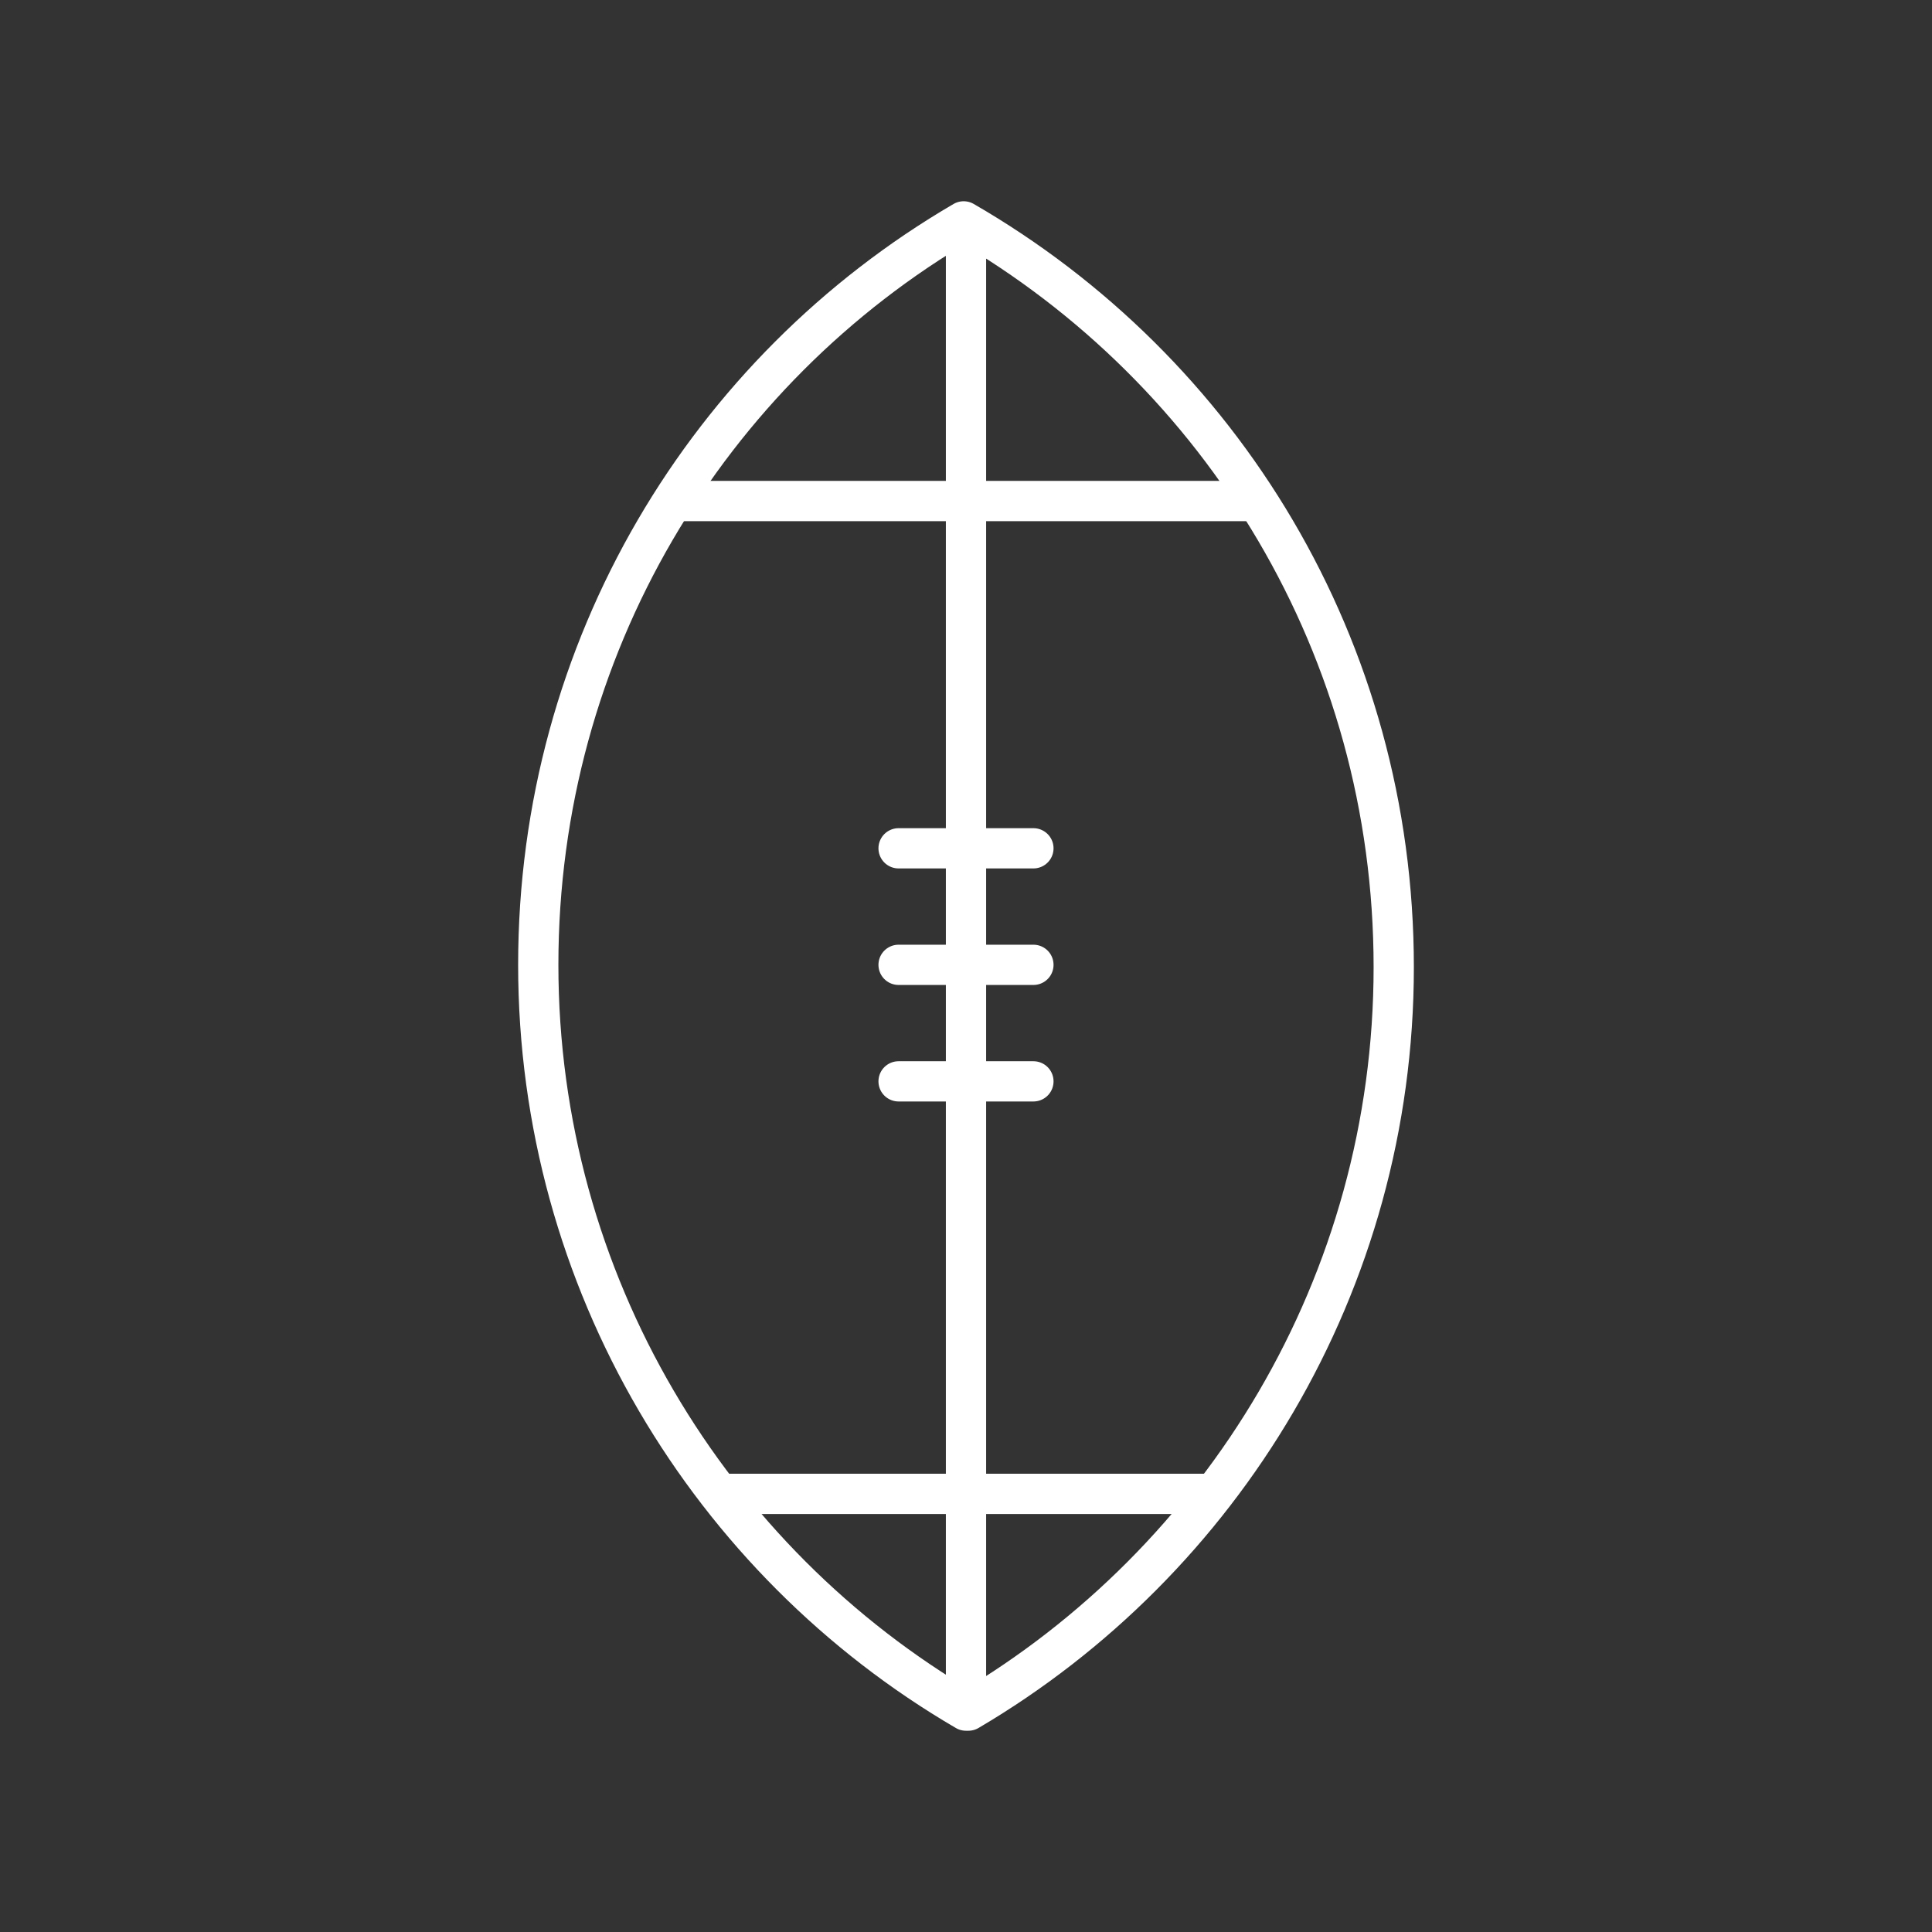 <?xml version="1.0" encoding="UTF-8"?><svg id="b" xmlns="http://www.w3.org/2000/svg" viewBox="0 0 48 48"><rect x="0" y="0" width="48" height="48" fill="#333333" stroke="none"/><defs><style>.j{fill:none;stroke:#fff;stroke-linecap:round;stroke-linejoin:round;}</style></defs><path id="c" class="j" d="m23.942,5.5c-6.353,3.706-10.569,10.596-10.569,18.471s4.274,14.823,10.627,18.529h.058c6.295-3.706,10.569-10.596,10.569-18.471,0-7.933-4.274-14.823-10.685-18.529"/><path id="d" class="j" d="m24,5.616v36.768"/><path id="e" class="j" d="m25.675,23.971h-3.35"/><path id="f" class="j" d="m25.675,21.076h-3.35"/><path id="g" class="j" d="m25.675,26.866h-3.35"/><path id="h" class="j" d="m17.994,37.115h12.071"/><path id="i" class="j" d="m16.838,12.448h14.323"/></svg>